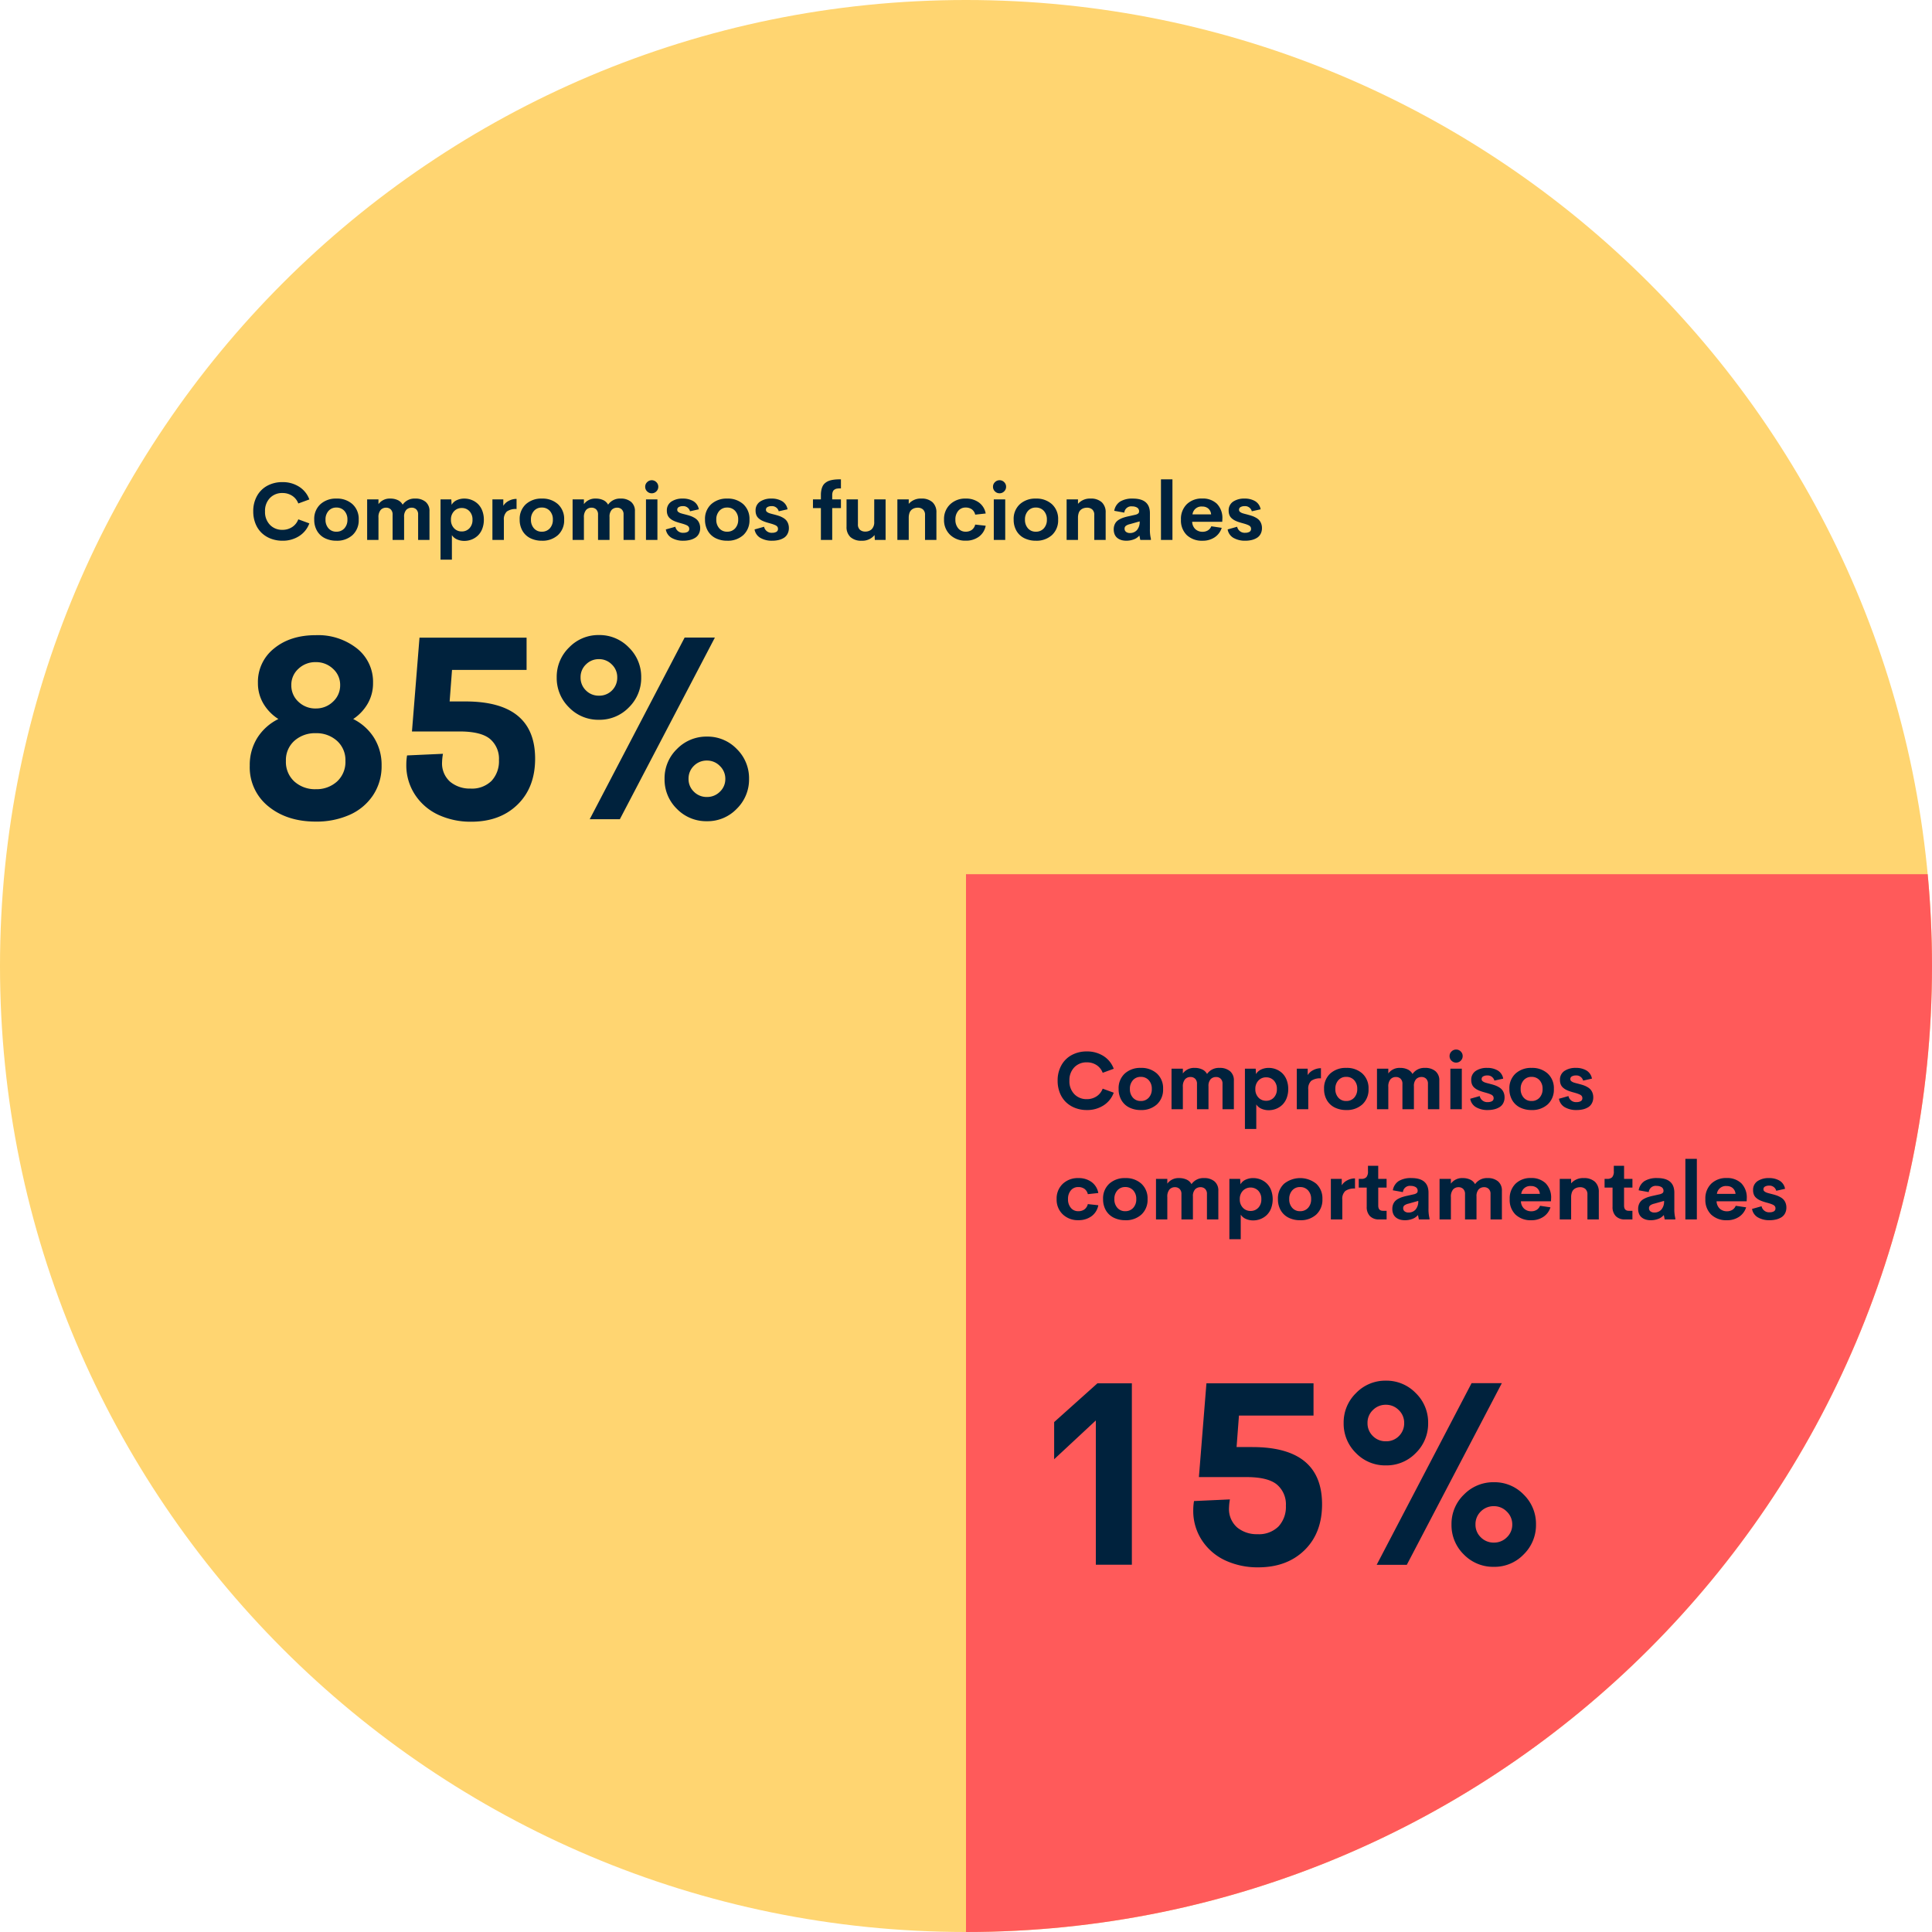 <svg xmlns="http://www.w3.org/2000/svg" width="526" height="526" viewBox="0 0 526 526">
  <g id="Grupo_12932" data-name="Grupo 12932" transform="translate(-694 -1715)">
    <path id="Trazado_20659" data-name="Trazado 20659" d="M263,0C408.251,0,526,117.749,526,263S408.251,526,263,526,0,408.251,0,263,117.749,0,263,0Z" transform="translate(694 1715)" fill="#ffd571"/>
    <path id="Trazado_20660" data-name="Trazado 20660" d="M-1150,1534h261.827q1.164,12.342,1.173,25c0,145.251-117.749,263-263,263Z" transform="translate(2107 419)" fill="#ff5a5a"/>
    <path id="Trazado_20662" data-name="Trazado 20662" d="M20.986.684q-7.827,0-12.9-4.136A13.588,13.588,0,0,1,3.008-14.561a13.842,13.842,0,0,1,2.068-7.571,14.172,14.172,0,0,1,5.725-5.11,12.511,12.511,0,0,1-4.084-4.2,10.857,10.857,0,0,1-1.487-5.605,11.585,11.585,0,0,1,4.409-9.417q4.409-3.606,11.348-3.606A17.061,17.061,0,0,1,32.18-46.467a11.6,11.6,0,0,1,4.392,9.417,11.063,11.063,0,0,1-1.436,5.588,12.614,12.614,0,0,1-3.965,4.221,14.1,14.1,0,0,1,5.674,5.11A13.929,13.929,0,0,1,38.9-14.561a14.191,14.191,0,0,1-2.358,8.118,14.844,14.844,0,0,1-6.409,5.315A22.163,22.163,0,0,1,20.986.684Zm0-30.8a6.567,6.567,0,0,0,4.683-1.846,5.977,5.977,0,0,0,1.948-4.512,5.832,5.832,0,0,0-1.948-4.443,6.634,6.634,0,0,0-4.683-1.812,6.661,6.661,0,0,0-4.734,1.812,5.856,5.856,0,0,0-1.931,4.443,5.986,5.986,0,0,0,1.931,4.529A6.626,6.626,0,0,0,20.986-30.112Zm0,21.978a8.253,8.253,0,0,0,5.776-2.085,7.208,7.208,0,0,0,2.29-5.605,7.008,7.008,0,0,0-2.307-5.486,8.309,8.309,0,0,0-5.759-2.068,8.4,8.4,0,0,0-5.828,2.068,7.008,7.008,0,0,0-2.307,5.486,7.182,7.182,0,0,0,2.307,5.605A8.363,8.363,0,0,0,20.986-8.135ZM61.729-32.026q18.97,0,18.97,15.586,0,7.827-4.785,12.493T63.3.718a20.922,20.922,0,0,1-8.835-1.829,15.245,15.245,0,0,1-6.409-5.435,14.554,14.554,0,0,1-2.427-8.323,15.366,15.366,0,0,1,.205-2.461l9.775-.444a14.448,14.448,0,0,0-.239,2.188,6.651,6.651,0,0,0,2.222,5.452,8.373,8.373,0,0,0,5.5,1.829,7.584,7.584,0,0,0,5.742-2.1,7.829,7.829,0,0,0,2.017-5.657,7.041,7.041,0,0,0-2.461-5.776q-2.461-2.017-8.271-2.017H47.168L49.219-49.39H78.374v8.784h-20.3l-.649,8.579Zm36.333,4.99A11.047,11.047,0,0,1,89.927-30.4a11.172,11.172,0,0,1-3.35-8.186,11.12,11.12,0,0,1,3.367-8.135,11.035,11.035,0,0,1,8.118-3.384,11.075,11.075,0,0,1,8.152,3.384,11.12,11.12,0,0,1,3.367,8.135,11.188,11.188,0,0,1-3.35,8.169A11.059,11.059,0,0,1,98.062-27.036ZM95.566.034l25.84-49.458h8.237L103.77.034Zm2.5-33.633a4.813,4.813,0,0,0,3.572-1.436,4.858,4.858,0,0,0,1.418-3.555,4.747,4.747,0,0,0-1.47-3.5,4.831,4.831,0,0,0-3.521-1.453,4.86,4.86,0,0,0-3.521,1.436,4.731,4.731,0,0,0-1.47,3.521,4.8,4.8,0,0,0,1.453,3.555A4.844,4.844,0,0,0,98.062-33.6ZM127.49.581a11.127,11.127,0,0,1-8.2-3.367,11.132,11.132,0,0,1-3.35-8.152,11.075,11.075,0,0,1,3.384-8.152,11.16,11.16,0,0,1,8.169-3.367,11.007,11.007,0,0,1,8.1,3.367,11.132,11.132,0,0,1,3.35,8.152,11.148,11.148,0,0,1-3.35,8.135A10.979,10.979,0,0,1,127.49.581Zm0-6.6a4.86,4.86,0,0,0,3.521-1.436,4.691,4.691,0,0,0,1.47-3.486,4.775,4.775,0,0,0-1.487-3.521,4.82,4.82,0,0,0-3.5-1.47,4.885,4.885,0,0,0-3.572,1.436,4.8,4.8,0,0,0-1.453,3.555,4.718,4.718,0,0,0,1.453,3.486A4.885,4.885,0,0,0,127.49-6.016Z" transform="translate(758.992 1938)" fill="#00223d"/>
    <path id="Trazado_20664" data-name="Trazado 20664" d="M19.551-49.39h9.365V0h-9.81V-39.272L7.759-28.711V-38.828ZM61.729-32.026q18.97,0,18.97,15.586,0,7.827-4.785,12.493T63.3.718a20.922,20.922,0,0,1-8.835-1.829,15.245,15.245,0,0,1-6.409-5.435,14.554,14.554,0,0,1-2.427-8.323,15.366,15.366,0,0,1,.205-2.461l9.775-.444a14.448,14.448,0,0,0-.239,2.188,6.651,6.651,0,0,0,2.222,5.452,8.373,8.373,0,0,0,5.5,1.829,7.584,7.584,0,0,0,5.742-2.1,7.829,7.829,0,0,0,2.017-5.657,7.041,7.041,0,0,0-2.461-5.776q-2.461-2.017-8.271-2.017H47.168L49.219-49.39H78.374v8.784h-20.3l-.649,8.579Zm36.333,4.99A11.047,11.047,0,0,1,89.927-30.4a11.172,11.172,0,0,1-3.35-8.186,11.12,11.12,0,0,1,3.367-8.135,11.035,11.035,0,0,1,8.118-3.384,11.075,11.075,0,0,1,8.152,3.384,11.12,11.12,0,0,1,3.367,8.135,11.188,11.188,0,0,1-3.35,8.169A11.059,11.059,0,0,1,98.062-27.036ZM95.566.034l25.84-49.458h8.237L103.77.034Zm2.5-33.633a4.813,4.813,0,0,0,3.572-1.436,4.858,4.858,0,0,0,1.418-3.555,4.747,4.747,0,0,0-1.47-3.5,4.831,4.831,0,0,0-3.521-1.453,4.86,4.86,0,0,0-3.521,1.436,4.731,4.731,0,0,0-1.47,3.521,4.8,4.8,0,0,0,1.453,3.555A4.844,4.844,0,0,0,98.062-33.6ZM127.49.581a11.127,11.127,0,0,1-8.2-3.367,11.132,11.132,0,0,1-3.35-8.152,11.075,11.075,0,0,1,3.384-8.152,11.16,11.16,0,0,1,8.169-3.367,11.007,11.007,0,0,1,8.1,3.367,11.132,11.132,0,0,1,3.35,8.152,11.148,11.148,0,0,1-3.35,8.135A10.979,10.979,0,0,1,127.49.581Zm0-6.6a4.86,4.86,0,0,0,3.521-1.436,4.691,4.691,0,0,0,1.47-3.486,4.775,4.775,0,0,0-1.487-3.521,4.82,4.82,0,0,0-3.5-1.47,4.885,4.885,0,0,0-3.572,1.436,4.8,4.8,0,0,0-1.453,3.555,4.718,4.718,0,0,0,1.453,3.486A4.885,4.885,0,0,0,127.49-6.016Z" transform="translate(973.241 2141)" fill="#00223d"/>
    <path id="Trazado_20678" data-name="Trazado 20678" d="M8.884.215A8.664,8.664,0,0,1,5.72-.354,7.439,7.439,0,0,1,3.2-1.944,7.167,7.167,0,0,1,1.547-4.469a8.8,8.8,0,0,1-.6-3.3,8.408,8.408,0,0,1,1.031-4.216,7.021,7.021,0,0,1,2.831-2.788,8.476,8.476,0,0,1,4.077-.967,8.237,8.237,0,0,1,4.555,1.257,6.88,6.88,0,0,1,2.782,3.459l-3.008,1.1a4.252,4.252,0,0,0-1.665-2.095,4.756,4.756,0,0,0-2.664-.752,4.559,4.559,0,0,0-3.395,1.354A4.98,4.98,0,0,0,4.157-7.767,4.988,4.988,0,0,0,5.495-4.109,4.554,4.554,0,0,0,8.884-2.75a4.738,4.738,0,0,0,2.659-.757,4.271,4.271,0,0,0,1.67-2.1l3.008,1.1a6.908,6.908,0,0,1-2.782,3.464A8.211,8.211,0,0,1,8.884.215ZM23.6.215a6.944,6.944,0,0,1-3.126-.677,5.058,5.058,0,0,1-2.143-1.987,5.922,5.922,0,0,1-.779-3.083,5.4,5.4,0,0,1,1.676-4.189A6.217,6.217,0,0,1,23.6-11.258a6.232,6.232,0,0,1,4.383,1.536,5.4,5.4,0,0,1,1.676,4.189,5.432,5.432,0,0,1-1.676,4.206A6.219,6.219,0,0,1,23.6.215Zm-.032-2.46a2.835,2.835,0,0,0,2.186-.9,3.378,3.378,0,0,0,.833-2.385,3.378,3.378,0,0,0-.833-2.385,2.835,2.835,0,0,0-2.186-.9,2.731,2.731,0,0,0-2.122.908,3.409,3.409,0,0,0-.822,2.379,3.409,3.409,0,0,0,.822,2.379A2.731,2.731,0,0,0,23.568-2.245Zm21.474-9.013a4.219,4.219,0,0,1,2.847.9,3.209,3.209,0,0,1,1.042,2.573V0H45.837V-6.907a1.845,1.845,0,0,0-.494-1.4A1.731,1.731,0,0,0,44.1-8.776a2,2,0,0,0-1.5.6,2.732,2.732,0,0,0-.58,1.944V0H38.887V-6.875A1.894,1.894,0,0,0,38.393-8.3a1.762,1.762,0,0,0-1.278-.478,1.932,1.932,0,0,0-1.493.634,3.027,3.027,0,0,0-.58,2.073V0H31.958V-11.043h3.083v1.3a3.755,3.755,0,0,1,3.2-1.515,4.722,4.722,0,0,1,2.079.424A2.829,2.829,0,0,1,41.626-9.6,3.9,3.9,0,0,1,45.042-11.258Zm13.374,0a5.371,5.371,0,0,1,2.063.4A5.161,5.161,0,0,1,62.17-9.743a5.054,5.054,0,0,1,1.144,1.821A6.76,6.76,0,0,1,63.733-5.5a6.76,6.76,0,0,1-.419,2.422A5.054,5.054,0,0,1,62.17-1.257,5.161,5.161,0,0,1,60.479-.14a5.371,5.371,0,0,1-2.062.4,4.792,4.792,0,0,1-2-.408,3.131,3.131,0,0,1-1.386-1.16V5.371H51.938V-11.043h2.933l.086,1.482a3.025,3.025,0,0,1,1.38-1.251A4.744,4.744,0,0,1,58.416-11.258Zm-.7,8.948a2.779,2.779,0,0,0,2.089-.865A3.212,3.212,0,0,0,60.64-5.5a3.212,3.212,0,0,0-.833-2.326,2.779,2.779,0,0,0-2.089-.865,2.784,2.784,0,0,0-2.105.881,3.213,3.213,0,0,0-.838,2.31,3.213,3.213,0,0,0,.838,2.31A2.784,2.784,0,0,0,57.718-2.31ZM69.029-9.292a3.585,3.585,0,0,1,1.45-1.327,4.425,4.425,0,0,1,2.159-.553v2.761A4.183,4.183,0,0,0,70-7.745a2.908,2.908,0,0,0-.816,2.363V0H66.064V-11.043h2.965ZM79.535.215a6.944,6.944,0,0,1-3.126-.677,5.058,5.058,0,0,1-2.143-1.987,5.922,5.922,0,0,1-.779-3.083,5.4,5.4,0,0,1,1.676-4.189,6.217,6.217,0,0,1,4.372-1.536,6.232,6.232,0,0,1,4.383,1.536,5.4,5.4,0,0,1,1.676,4.189,5.432,5.432,0,0,1-1.676,4.206A6.219,6.219,0,0,1,79.535.215ZM79.5-2.245a2.835,2.835,0,0,0,2.186-.9,3.378,3.378,0,0,0,.833-2.385,3.378,3.378,0,0,0-.833-2.385,2.835,2.835,0,0,0-2.186-.9,2.731,2.731,0,0,0-2.122.908,3.409,3.409,0,0,0-.822,2.379,3.409,3.409,0,0,0,.822,2.379A2.731,2.731,0,0,0,79.5-2.245Zm21.474-9.013a4.219,4.219,0,0,1,2.847.9,3.209,3.209,0,0,1,1.042,2.573V0h-3.094V-6.907a1.845,1.845,0,0,0-.494-1.4,1.731,1.731,0,0,0-1.246-.473,2,2,0,0,0-1.5.6,2.732,2.732,0,0,0-.58,1.944V0H94.821V-6.875A1.894,1.894,0,0,0,94.327-8.3a1.762,1.762,0,0,0-1.278-.478,1.932,1.932,0,0,0-1.493.634,3.027,3.027,0,0,0-.58,2.073V0H87.893V-11.043h3.083v1.3a3.755,3.755,0,0,1,3.2-1.515,4.722,4.722,0,0,1,2.079.424A2.829,2.829,0,0,1,97.561-9.6,3.9,3.9,0,0,1,100.977-11.258Zm8.476-1.439a1.737,1.737,0,0,1-1.268-.521,1.71,1.71,0,0,1-.526-1.262,1.69,1.69,0,0,1,.532-1.251,1.742,1.742,0,0,1,1.262-.521,1.712,1.712,0,0,1,1.246.521,1.7,1.7,0,0,1,.526,1.251,1.71,1.71,0,0,1-.526,1.262A1.712,1.712,0,0,1,109.452-12.7ZM107.873,0V-11.043h3.115V0Zm10.205.215a6.171,6.171,0,0,1-3.223-.773,3.269,3.269,0,0,1-1.579-2.3l2.589-.73a2.08,2.08,0,0,0,2.213,1.644,2.285,2.285,0,0,0,1.128-.252.879.879,0,0,0,.44-.854.9.9,0,0,0-.183-.569,1.446,1.446,0,0,0-.564-.408,7.026,7.026,0,0,0-.752-.29q-.371-.118-.983-.285t-1.021-.317a6.836,6.836,0,0,1-.972-.414,4.147,4.147,0,0,1-.806-.569,2.3,2.3,0,0,1-.6-.865,3.12,3.12,0,0,1-.209-1.182,2.821,2.821,0,0,1,1.2-2.471,5.352,5.352,0,0,1,3.131-.838,5.487,5.487,0,0,1,2.89.709,3.209,3.209,0,0,1,1.482,2.213l-2.4.537A1.876,1.876,0,0,0,117.9-9.2a2.153,2.153,0,0,0-1.085.247.794.794,0,0,0-.43.73.837.837,0,0,0,.064.333.659.659,0,0,0,.226.269,3.29,3.29,0,0,0,.312.2,2.35,2.35,0,0,0,.44.177q.29.091.483.14l.564.145.575.15q.591.161,1.037.322a6.071,6.071,0,0,1,.951.451,3.412,3.412,0,0,1,.833.65,2.9,2.9,0,0,1,.542.913,3.372,3.372,0,0,1,.215,1.23,3.322,3.322,0,0,1-.371,1.6,2.782,2.782,0,0,1-1.015,1.08,4.941,4.941,0,0,1-1.434.58A7.439,7.439,0,0,1,118.078.215Zm11.913,0a6.944,6.944,0,0,1-3.126-.677,5.058,5.058,0,0,1-2.143-1.987,5.922,5.922,0,0,1-.779-3.083,5.4,5.4,0,0,1,1.676-4.189,6.217,6.217,0,0,1,4.372-1.536,6.232,6.232,0,0,1,4.383,1.536,5.4,5.4,0,0,1,1.676,4.189,5.432,5.432,0,0,1-1.676,4.206A6.219,6.219,0,0,1,129.991.215Zm-.032-2.46a2.835,2.835,0,0,0,2.186-.9,3.378,3.378,0,0,0,.833-2.385,3.378,3.378,0,0,0-.833-2.385,2.835,2.835,0,0,0-2.186-.9,2.731,2.731,0,0,0-2.122.908,3.409,3.409,0,0,0-.822,2.379,3.409,3.409,0,0,0,.822,2.379A2.731,2.731,0,0,0,129.959-2.245ZM142.237.215a6.171,6.171,0,0,1-3.223-.773,3.269,3.269,0,0,1-1.579-2.3l2.589-.73a2.08,2.08,0,0,0,2.213,1.644,2.285,2.285,0,0,0,1.128-.252.879.879,0,0,0,.44-.854.9.9,0,0,0-.183-.569,1.446,1.446,0,0,0-.564-.408,7.026,7.026,0,0,0-.752-.29q-.371-.118-.983-.285T140.3-4.92a6.836,6.836,0,0,1-.972-.414,4.147,4.147,0,0,1-.806-.569,2.3,2.3,0,0,1-.6-.865,3.12,3.12,0,0,1-.209-1.182,2.821,2.821,0,0,1,1.2-2.471,5.352,5.352,0,0,1,3.131-.838,5.487,5.487,0,0,1,2.89.709,3.209,3.209,0,0,1,1.482,2.213l-2.4.537a1.876,1.876,0,0,0-1.966-1.4,2.153,2.153,0,0,0-1.085.247.794.794,0,0,0-.43.73.837.837,0,0,0,.064.333.659.659,0,0,0,.226.269,3.289,3.289,0,0,0,.312.2,2.35,2.35,0,0,0,.44.177q.29.091.483.14l.564.145.575.15q.591.161,1.037.322a6.072,6.072,0,0,1,.951.451,3.412,3.412,0,0,1,.833.65,2.9,2.9,0,0,1,.542.913,3.372,3.372,0,0,1,.215,1.23,3.322,3.322,0,0,1-.371,1.6A2.782,2.782,0,0,1,145.4-.553a4.941,4.941,0,0,1-1.434.58A7.439,7.439,0,0,1,142.237.215ZM160.95-14.029h-.064q-.3,0-.457.005t-.44.038a1.783,1.783,0,0,0-.446.1,2.272,2.272,0,0,0-.371.2.989.989,0,0,0-.322.322,1.947,1.947,0,0,0-.193.478,2.5,2.5,0,0,0-.081.666v1.182h2.374v2.374h-2.374V0h-3.083V-8.669h-2.159v-2.374h2.159v-1.192a6.458,6.458,0,0,1,.14-1.407,4.282,4.282,0,0,1,.376-1.069,2.5,2.5,0,0,1,.628-.768,3.708,3.708,0,0,1,.816-.516,4.665,4.665,0,0,1,1.015-.312,8.9,8.9,0,0,1,1.166-.156q.575-.038,1.316-.038Zm9.066,2.986h3.094V0h-2.933L170.1-1.332A4.217,4.217,0,0,1,166.59.215a4.3,4.3,0,0,1-3.051-.994,3.684,3.684,0,0,1-1.063-2.831v-7.434h3.1v6.768a1.909,1.909,0,0,0,.553,1.515,2.1,2.1,0,0,0,1.434.483,2.49,2.49,0,0,0,1.756-.628,2.7,2.7,0,0,0,.693-2.046Zm12.815-.215a4.3,4.3,0,0,1,3.051.994,3.684,3.684,0,0,1,1.063,2.831V0h-3.1V-6.768a1.923,1.923,0,0,0-.553-1.525,2.084,2.084,0,0,0-1.423-.483,2.908,2.908,0,0,0-.924.14,2.373,2.373,0,0,0-.773.435,1.923,1.923,0,0,0-.553.833,3.85,3.85,0,0,0-.209,1.278V0h-3.094V-11.043h3.094v1.225A4.255,4.255,0,0,1,182.832-11.258ZM194.938.2a5.9,5.9,0,0,1-4.265-1.59,5.491,5.491,0,0,1-1.654-4.146,5.479,5.479,0,0,1,1.649-4.146,5.918,5.918,0,0,1,4.27-1.579,5.884,5.884,0,0,1,3.577,1.063,4.748,4.748,0,0,1,1.848,3l-2.857.312a2.448,2.448,0,0,0-.924-1.45,2.809,2.809,0,0,0-1.676-.483,2.533,2.533,0,0,0-2.02.9,3.538,3.538,0,0,0-.773,2.385,3.542,3.542,0,0,0,.773,2.379,2.526,2.526,0,0,0,2.02.908,2.785,2.785,0,0,0,1.67-.483,2.505,2.505,0,0,0,.929-1.45l2.857.312a4.761,4.761,0,0,1-1.864,3A5.86,5.86,0,0,1,194.938.2Zm9.206-12.9a1.737,1.737,0,0,1-1.268-.521,1.71,1.71,0,0,1-.526-1.262,1.69,1.69,0,0,1,.532-1.251,1.742,1.742,0,0,1,1.262-.521,1.712,1.712,0,0,1,1.246.521,1.7,1.7,0,0,1,.526,1.251,1.71,1.71,0,0,1-.526,1.262A1.712,1.712,0,0,1,204.145-12.7ZM202.565,0V-11.043h3.115V0Zm11.462.215A6.944,6.944,0,0,1,210.9-.462a5.058,5.058,0,0,1-2.143-1.987,5.922,5.922,0,0,1-.779-3.083,5.4,5.4,0,0,1,1.676-4.189,6.217,6.217,0,0,1,4.372-1.536,6.232,6.232,0,0,1,4.383,1.536,5.4,5.4,0,0,1,1.676,4.189,5.432,5.432,0,0,1-1.676,4.206A6.219,6.219,0,0,1,214.027.215ZM214-2.245a2.835,2.835,0,0,0,2.186-.9,3.378,3.378,0,0,0,.833-2.385,3.378,3.378,0,0,0-.833-2.385,2.835,2.835,0,0,0-2.186-.9,2.731,2.731,0,0,0-2.122.908,3.409,3.409,0,0,0-.822,2.379,3.409,3.409,0,0,0,.822,2.379A2.731,2.731,0,0,0,214-2.245Zm14.91-9.013a4.3,4.3,0,0,1,3.051.994,3.684,3.684,0,0,1,1.063,2.831V0h-3.1V-6.768a1.923,1.923,0,0,0-.553-1.525,2.084,2.084,0,0,0-1.423-.483,2.908,2.908,0,0,0-.924.14,2.373,2.373,0,0,0-.773.435,1.923,1.923,0,0,0-.553.833,3.85,3.85,0,0,0-.209,1.278V0h-3.094V-11.043h3.094v1.225A4.255,4.255,0,0,1,228.905-11.258ZM245.072-3a10.331,10.331,0,0,0,.269,2.7V0h-2.89L242.2-1.2A3.591,3.591,0,0,1,240.657-.14a5.7,5.7,0,0,1-2,.354,5.254,5.254,0,0,1-1.031-.1,3.506,3.506,0,0,1-.929-.328,2.82,2.82,0,0,1-.768-.575,2.52,2.52,0,0,1-.516-.875,3.488,3.488,0,0,1-.193-1.2,3.322,3.322,0,0,1,.2-1.2,2.807,2.807,0,0,1,.537-.9,3.258,3.258,0,0,1,.87-.655,6.658,6.658,0,0,1,1.1-.473,13.092,13.092,0,0,1,1.311-.344l1.815-.408a2,2,0,0,0,.822-.349.7.7,0,0,0,.242-.553,1.14,1.14,0,0,0-.542-1.063,2.533,2.533,0,0,0-1.316-.322A1.894,1.894,0,0,0,238.1-7.434l-2.739-.494a3.708,3.708,0,0,1,1.6-2.519,6.362,6.362,0,0,1,3.47-.811q4.641,0,4.641,3.985ZM239.626-1.88a2.488,2.488,0,0,0,1.912-.8,3.372,3.372,0,0,0,.741-2.369l-2.621.741a3.1,3.1,0,0,0-1.1.451.927.927,0,0,0-.381.795,1.029,1.029,0,0,0,.408.875A1.689,1.689,0,0,0,239.626-1.88ZM248.08,0V-16.5h3.126V0Zm16.715-5.683-.032.741h-8.186a2.859,2.859,0,0,0,.881,2.02,2.817,2.817,0,0,0,1.944.7,2.715,2.715,0,0,0,1.456-.381,2.344,2.344,0,0,0,.929-1.112l2.836.419a4.821,4.821,0,0,1-1.934,2.589,5.749,5.749,0,0,1-3.266.924,5.978,5.978,0,0,1-4.3-1.52,5.546,5.546,0,0,1-1.6-4.216,5.579,5.579,0,0,1,1.6-4.216,5.8,5.8,0,0,1,4.2-1.542,5.544,5.544,0,0,1,3.964,1.407A5.52,5.52,0,0,1,264.795-5.683Zm-5.446-3.405a2.445,2.445,0,0,0-2.686,2.127h5.07a2.326,2.326,0,0,0-.763-1.579A2.417,2.417,0,0,0,259.349-9.088Zm11.688,9.3a6.171,6.171,0,0,1-3.223-.773,3.269,3.269,0,0,1-1.579-2.3l2.589-.73a2.08,2.08,0,0,0,2.213,1.644,2.285,2.285,0,0,0,1.128-.252.879.879,0,0,0,.44-.854.9.9,0,0,0-.183-.569,1.446,1.446,0,0,0-.564-.408,7.027,7.027,0,0,0-.752-.29q-.371-.118-.983-.285T269.1-4.92a6.836,6.836,0,0,1-.972-.414,4.146,4.146,0,0,1-.806-.569,2.3,2.3,0,0,1-.6-.865,3.12,3.12,0,0,1-.209-1.182,2.821,2.821,0,0,1,1.2-2.471,5.352,5.352,0,0,1,3.131-.838,5.487,5.487,0,0,1,2.89.709,3.209,3.209,0,0,1,1.482,2.213l-2.4.537a1.876,1.876,0,0,0-1.966-1.4,2.153,2.153,0,0,0-1.085.247.794.794,0,0,0-.43.73.837.837,0,0,0,.064.333.659.659,0,0,0,.226.269,3.291,3.291,0,0,0,.312.2,2.35,2.35,0,0,0,.44.177q.29.091.483.14l.564.145L272-6.8q.591.161,1.037.322a6.07,6.07,0,0,1,.951.451,3.412,3.412,0,0,1,.833.65,2.9,2.9,0,0,1,.542.913,3.373,3.373,0,0,1,.215,1.23,3.322,3.322,0,0,1-.371,1.6,2.782,2.782,0,0,1-1.015,1.08,4.941,4.941,0,0,1-1.434.58A7.439,7.439,0,0,1,271.036.215Z" transform="translate(762 1862)" fill="#00223d"/>
    <path id="Trazado_20677" data-name="Trazado 20677" d="M8.884.215A8.664,8.664,0,0,1,5.72-.354,7.439,7.439,0,0,1,3.2-1.944,7.167,7.167,0,0,1,1.547-4.469a8.8,8.8,0,0,1-.6-3.3,8.408,8.408,0,0,1,1.031-4.216,7.021,7.021,0,0,1,2.831-2.788,8.476,8.476,0,0,1,4.077-.967,8.237,8.237,0,0,1,4.555,1.257,6.88,6.88,0,0,1,2.782,3.459l-3.008,1.1a4.252,4.252,0,0,0-1.665-2.095,4.756,4.756,0,0,0-2.664-.752,4.559,4.559,0,0,0-3.395,1.354A4.98,4.98,0,0,0,4.157-7.767,4.988,4.988,0,0,0,5.495-4.109,4.554,4.554,0,0,0,8.884-2.75a4.738,4.738,0,0,0,2.659-.757,4.271,4.271,0,0,0,1.67-2.1l3.008,1.1a6.908,6.908,0,0,1-2.782,3.464A8.211,8.211,0,0,1,8.884.215ZM23.6.215a6.944,6.944,0,0,1-3.126-.677,5.058,5.058,0,0,1-2.143-1.987,5.922,5.922,0,0,1-.779-3.083,5.4,5.4,0,0,1,1.676-4.189A6.217,6.217,0,0,1,23.6-11.258a6.232,6.232,0,0,1,4.383,1.536,5.4,5.4,0,0,1,1.676,4.189,5.432,5.432,0,0,1-1.676,4.206A6.219,6.219,0,0,1,23.6.215Zm-.032-2.46a2.835,2.835,0,0,0,2.186-.9,3.378,3.378,0,0,0,.833-2.385,3.378,3.378,0,0,0-.833-2.385,2.835,2.835,0,0,0-2.186-.9,2.731,2.731,0,0,0-2.122.908,3.409,3.409,0,0,0-.822,2.379,3.409,3.409,0,0,0,.822,2.379A2.731,2.731,0,0,0,23.568-2.245Zm21.474-9.013a4.219,4.219,0,0,1,2.847.9,3.209,3.209,0,0,1,1.042,2.573V0H45.837V-6.907a1.845,1.845,0,0,0-.494-1.4A1.731,1.731,0,0,0,44.1-8.776a2,2,0,0,0-1.5.6,2.732,2.732,0,0,0-.58,1.944V0H38.887V-6.875A1.894,1.894,0,0,0,38.393-8.3a1.762,1.762,0,0,0-1.278-.478,1.932,1.932,0,0,0-1.493.634,3.027,3.027,0,0,0-.58,2.073V0H31.958V-11.043h3.083v1.3a3.755,3.755,0,0,1,3.2-1.515,4.722,4.722,0,0,1,2.079.424A2.829,2.829,0,0,1,41.626-9.6,3.9,3.9,0,0,1,45.042-11.258Zm13.374,0a5.371,5.371,0,0,1,2.063.4A5.161,5.161,0,0,1,62.17-9.743a5.054,5.054,0,0,1,1.144,1.821A6.76,6.76,0,0,1,63.733-5.5a6.76,6.76,0,0,1-.419,2.422A5.054,5.054,0,0,1,62.17-1.257,5.161,5.161,0,0,1,60.479-.14a5.371,5.371,0,0,1-2.062.4,4.792,4.792,0,0,1-2-.408,3.131,3.131,0,0,1-1.386-1.16V5.371H51.938V-11.043h2.933l.086,1.482a3.025,3.025,0,0,1,1.38-1.251A4.744,4.744,0,0,1,58.416-11.258Zm-.7,8.948a2.779,2.779,0,0,0,2.089-.865A3.212,3.212,0,0,0,60.64-5.5a3.212,3.212,0,0,0-.833-2.326,2.779,2.779,0,0,0-2.089-.865,2.784,2.784,0,0,0-2.105.881,3.213,3.213,0,0,0-.838,2.31,3.213,3.213,0,0,0,.838,2.31A2.784,2.784,0,0,0,57.718-2.31ZM69.029-9.292a3.585,3.585,0,0,1,1.45-1.327,4.425,4.425,0,0,1,2.159-.553v2.761A4.183,4.183,0,0,0,70-7.745a2.908,2.908,0,0,0-.816,2.363V0H66.064V-11.043h2.965ZM79.535.215a6.944,6.944,0,0,1-3.126-.677,5.058,5.058,0,0,1-2.143-1.987,5.922,5.922,0,0,1-.779-3.083,5.4,5.4,0,0,1,1.676-4.189,6.217,6.217,0,0,1,4.372-1.536,6.232,6.232,0,0,1,4.383,1.536,5.4,5.4,0,0,1,1.676,4.189,5.432,5.432,0,0,1-1.676,4.206A6.219,6.219,0,0,1,79.535.215ZM79.5-2.245a2.835,2.835,0,0,0,2.186-.9,3.378,3.378,0,0,0,.833-2.385,3.378,3.378,0,0,0-.833-2.385,2.835,2.835,0,0,0-2.186-.9,2.731,2.731,0,0,0-2.122.908,3.409,3.409,0,0,0-.822,2.379,3.409,3.409,0,0,0,.822,2.379A2.731,2.731,0,0,0,79.5-2.245Zm21.474-9.013a4.219,4.219,0,0,1,2.847.9,3.209,3.209,0,0,1,1.042,2.573V0h-3.094V-6.907a1.845,1.845,0,0,0-.494-1.4,1.731,1.731,0,0,0-1.246-.473,2,2,0,0,0-1.5.6,2.732,2.732,0,0,0-.58,1.944V0H94.821V-6.875A1.894,1.894,0,0,0,94.327-8.3a1.762,1.762,0,0,0-1.278-.478,1.932,1.932,0,0,0-1.493.634,3.027,3.027,0,0,0-.58,2.073V0H87.893V-11.043h3.083v1.3a3.755,3.755,0,0,1,3.2-1.515,4.722,4.722,0,0,1,2.079.424A2.829,2.829,0,0,1,97.561-9.6,3.9,3.9,0,0,1,100.977-11.258Zm8.476-1.439a1.737,1.737,0,0,1-1.268-.521,1.71,1.71,0,0,1-.526-1.262,1.69,1.69,0,0,1,.532-1.251,1.742,1.742,0,0,1,1.262-.521,1.712,1.712,0,0,1,1.246.521,1.7,1.7,0,0,1,.526,1.251,1.71,1.71,0,0,1-.526,1.262A1.712,1.712,0,0,1,109.452-12.7ZM107.873,0V-11.043h3.115V0Zm10.205.215a6.171,6.171,0,0,1-3.223-.773,3.269,3.269,0,0,1-1.579-2.3l2.589-.73a2.08,2.08,0,0,0,2.213,1.644,2.285,2.285,0,0,0,1.128-.252.879.879,0,0,0,.44-.854.9.9,0,0,0-.183-.569,1.446,1.446,0,0,0-.564-.408,7.026,7.026,0,0,0-.752-.29q-.371-.118-.983-.285t-1.021-.317a6.836,6.836,0,0,1-.972-.414,4.147,4.147,0,0,1-.806-.569,2.3,2.3,0,0,1-.6-.865,3.12,3.12,0,0,1-.209-1.182,2.821,2.821,0,0,1,1.2-2.471,5.352,5.352,0,0,1,3.131-.838,5.487,5.487,0,0,1,2.89.709,3.209,3.209,0,0,1,1.482,2.213l-2.4.537A1.876,1.876,0,0,0,117.9-9.2a2.153,2.153,0,0,0-1.085.247.794.794,0,0,0-.43.73.837.837,0,0,0,.064.333.659.659,0,0,0,.226.269,3.29,3.29,0,0,0,.312.2,2.35,2.35,0,0,0,.44.177q.29.091.483.14l.564.145.575.15q.591.161,1.037.322a6.071,6.071,0,0,1,.951.451,3.412,3.412,0,0,1,.833.65,2.9,2.9,0,0,1,.542.913,3.372,3.372,0,0,1,.215,1.23,3.322,3.322,0,0,1-.371,1.6,2.782,2.782,0,0,1-1.015,1.08,4.941,4.941,0,0,1-1.434.58A7.439,7.439,0,0,1,118.078.215Zm11.913,0a6.944,6.944,0,0,1-3.126-.677,5.058,5.058,0,0,1-2.143-1.987,5.922,5.922,0,0,1-.779-3.083,5.4,5.4,0,0,1,1.676-4.189,6.217,6.217,0,0,1,4.372-1.536,6.232,6.232,0,0,1,4.383,1.536,5.4,5.4,0,0,1,1.676,4.189,5.432,5.432,0,0,1-1.676,4.206A6.219,6.219,0,0,1,129.991.215Zm-.032-2.46a2.835,2.835,0,0,0,2.186-.9,3.378,3.378,0,0,0,.833-2.385,3.378,3.378,0,0,0-.833-2.385,2.835,2.835,0,0,0-2.186-.9,2.731,2.731,0,0,0-2.122.908,3.409,3.409,0,0,0-.822,2.379,3.409,3.409,0,0,0,.822,2.379A2.731,2.731,0,0,0,129.959-2.245ZM142.237.215a6.171,6.171,0,0,1-3.223-.773,3.269,3.269,0,0,1-1.579-2.3l2.589-.73a2.08,2.08,0,0,0,2.213,1.644,2.285,2.285,0,0,0,1.128-.252.879.879,0,0,0,.44-.854.9.9,0,0,0-.183-.569,1.446,1.446,0,0,0-.564-.408,7.026,7.026,0,0,0-.752-.29q-.371-.118-.983-.285T140.3-4.92a6.836,6.836,0,0,1-.972-.414,4.147,4.147,0,0,1-.806-.569,2.3,2.3,0,0,1-.6-.865,3.12,3.12,0,0,1-.209-1.182,2.821,2.821,0,0,1,1.2-2.471,5.352,5.352,0,0,1,3.131-.838,5.487,5.487,0,0,1,2.89.709,3.209,3.209,0,0,1,1.482,2.213l-2.4.537a1.876,1.876,0,0,0-1.966-1.4,2.153,2.153,0,0,0-1.085.247.794.794,0,0,0-.43.73.837.837,0,0,0,.064.333.659.659,0,0,0,.226.269,3.289,3.289,0,0,0,.312.2,2.35,2.35,0,0,0,.44.177q.29.091.483.14l.564.145.575.15q.591.161,1.037.322a6.072,6.072,0,0,1,.951.451,3.412,3.412,0,0,1,.833.65,2.9,2.9,0,0,1,.542.913,3.372,3.372,0,0,1,.215,1.23,3.322,3.322,0,0,1-.371,1.6A2.782,2.782,0,0,1,145.4-.553a4.941,4.941,0,0,1-1.434.58A7.439,7.439,0,0,1,142.237.215ZM6.6,30.2a5.9,5.9,0,0,1-4.265-1.59A5.491,5.491,0,0,1,.677,24.468a5.479,5.479,0,0,1,1.649-4.146A5.918,5.918,0,0,1,6.6,18.742a5.884,5.884,0,0,1,3.577,1.063,4.748,4.748,0,0,1,1.848,3l-2.857.312a2.448,2.448,0,0,0-.924-1.45,2.809,2.809,0,0,0-1.676-.483,2.533,2.533,0,0,0-2.02.9,3.538,3.538,0,0,0-.773,2.385,3.542,3.542,0,0,0,.773,2.379,2.526,2.526,0,0,0,2.02.908,2.785,2.785,0,0,0,1.67-.483,2.505,2.505,0,0,0,.929-1.45l2.857.312a4.761,4.761,0,0,1-1.864,3A5.86,5.86,0,0,1,6.6,30.2Zm12.772.011a6.944,6.944,0,0,1-3.126-.677A5.058,5.058,0,0,1,14.1,27.551a5.922,5.922,0,0,1-.779-3.083A5.4,5.4,0,0,1,15,20.278a6.217,6.217,0,0,1,4.372-1.536,6.232,6.232,0,0,1,4.383,1.536,5.4,5.4,0,0,1,1.676,4.189,5.432,5.432,0,0,1-1.676,4.206A6.219,6.219,0,0,1,19.368,30.215Zm-.032-2.46a2.835,2.835,0,0,0,2.186-.9,3.378,3.378,0,0,0,.833-2.385,3.378,3.378,0,0,0-.833-2.385,2.835,2.835,0,0,0-2.186-.9,2.731,2.731,0,0,0-2.122.908,3.409,3.409,0,0,0-.822,2.379,3.409,3.409,0,0,0,.822,2.379A2.731,2.731,0,0,0,19.336,27.755ZM40.81,18.742a4.219,4.219,0,0,1,2.847.9A3.209,3.209,0,0,1,44.7,22.212V30H41.6V23.093a1.845,1.845,0,0,0-.494-1.4,1.731,1.731,0,0,0-1.246-.473,2,2,0,0,0-1.5.6,2.732,2.732,0,0,0-.58,1.944V30H34.654V23.125A1.894,1.894,0,0,0,34.16,21.7a1.762,1.762,0,0,0-1.278-.478,1.932,1.932,0,0,0-1.493.634,3.027,3.027,0,0,0-.58,2.073V30H27.726V18.957h3.083v1.3a3.755,3.755,0,0,1,3.2-1.515,4.722,4.722,0,0,1,2.079.424,2.829,2.829,0,0,1,1.305,1.23A3.9,3.9,0,0,1,40.81,18.742Zm13.374,0a5.371,5.371,0,0,1,2.063.4,5.161,5.161,0,0,1,1.692,1.117,5.054,5.054,0,0,1,1.144,1.821,7.213,7.213,0,0,1,0,4.845,5.054,5.054,0,0,1-1.144,1.821,5.161,5.161,0,0,1-1.692,1.117,5.371,5.371,0,0,1-2.062.4,4.792,4.792,0,0,1-2-.408,3.131,3.131,0,0,1-1.386-1.16v6.682H47.706V18.957h2.933l.086,1.482a3.025,3.025,0,0,1,1.38-1.251A4.744,4.744,0,0,1,54.184,18.742Zm-.7,8.948a2.779,2.779,0,0,0,2.089-.865,3.212,3.212,0,0,0,.833-2.326,3.212,3.212,0,0,0-.833-2.326,2.957,2.957,0,0,0-4.195.016,3.213,3.213,0,0,0-.838,2.31,3.213,3.213,0,0,0,.838,2.31A2.784,2.784,0,0,0,53.485,27.69Zm13.492,2.524a6.944,6.944,0,0,1-3.126-.677,5.058,5.058,0,0,1-2.143-1.987,5.922,5.922,0,0,1-.779-3.083,5.4,5.4,0,0,1,1.676-4.189,7.005,7.005,0,0,1,8.755,0,5.4,5.4,0,0,1,1.676,4.189,5.432,5.432,0,0,1-1.676,4.206A6.219,6.219,0,0,1,66.978,30.215Zm-.032-2.46a2.835,2.835,0,0,0,2.186-.9,3.378,3.378,0,0,0,.833-2.385,3.378,3.378,0,0,0-.833-2.385,2.835,2.835,0,0,0-2.186-.9,2.731,2.731,0,0,0-2.122.908A3.409,3.409,0,0,0,64,24.468a3.409,3.409,0,0,0,.822,2.379A2.731,2.731,0,0,0,66.945,27.755ZM78.3,20.708a3.585,3.585,0,0,1,1.45-1.327,4.425,4.425,0,0,1,2.159-.553v2.761a4.183,4.183,0,0,0-2.643.666,2.908,2.908,0,0,0-.816,2.363V30H75.335V18.957H78.3ZM88.473,30a3.335,3.335,0,0,1-2.492-.9,3.489,3.489,0,0,1-.881-2.551V21.331H82.93V18.957h.7A1.822,1.822,0,0,0,85,18.5a2.378,2.378,0,0,0,.44-1.644V15.391h2.793v3.566h2.277v2.374H88.236v4.888q0,1.429,1.278,1.429h1V30Zm13.449-3a10.331,10.331,0,0,0,.269,2.7V30H99.3l-.247-1.2a3.591,3.591,0,0,1-1.547,1.063,5.7,5.7,0,0,1-2,.354,5.254,5.254,0,0,1-1.031-.1,3.506,3.506,0,0,1-.929-.328,2.82,2.82,0,0,1-.768-.575,2.52,2.52,0,0,1-.516-.875,3.488,3.488,0,0,1-.193-1.2,3.321,3.321,0,0,1,.2-1.2,2.807,2.807,0,0,1,.537-.9,3.258,3.258,0,0,1,.87-.655,6.658,6.658,0,0,1,1.1-.473,13.092,13.092,0,0,1,1.311-.344l1.815-.408a2,2,0,0,0,.822-.349.7.7,0,0,0,.242-.553,1.14,1.14,0,0,0-.542-1.063,2.533,2.533,0,0,0-1.316-.322,1.894,1.894,0,0,0-2.159,1.687l-2.739-.494a3.708,3.708,0,0,1,1.6-2.519,6.362,6.362,0,0,1,3.47-.811q4.641,0,4.641,3.985ZM96.476,28.12a2.488,2.488,0,0,0,1.912-.8,3.372,3.372,0,0,0,.741-2.369l-2.621.741a3.1,3.1,0,0,0-1.1.451.927.927,0,0,0-.381.795,1.029,1.029,0,0,0,.408.875A1.689,1.689,0,0,0,96.476,28.12Zm21.538-9.378a4.219,4.219,0,0,1,2.847.9,3.209,3.209,0,0,1,1.042,2.573V30h-3.094V23.093a1.845,1.845,0,0,0-.494-1.4,1.731,1.731,0,0,0-1.246-.473,2,2,0,0,0-1.5.6,2.732,2.732,0,0,0-.58,1.944V30h-3.126V23.125a1.894,1.894,0,0,0-.494-1.423,1.762,1.762,0,0,0-1.278-.478,1.932,1.932,0,0,0-1.493.634,3.027,3.027,0,0,0-.58,2.073V30H104.93V18.957h3.083v1.3a3.755,3.755,0,0,1,3.2-1.515,4.722,4.722,0,0,1,2.079.424A2.829,2.829,0,0,1,114.6,20.4,3.9,3.9,0,0,1,118.014,18.742ZM135.3,24.317l-.032.741H127.08a2.859,2.859,0,0,0,.881,2.02,2.817,2.817,0,0,0,1.944.7,2.715,2.715,0,0,0,1.456-.381,2.344,2.344,0,0,0,.929-1.112l2.836.419a4.821,4.821,0,0,1-1.934,2.589,5.749,5.749,0,0,1-3.266.924,5.978,5.978,0,0,1-4.3-1.52,5.546,5.546,0,0,1-1.6-4.216,5.579,5.579,0,0,1,1.6-4.216,5.8,5.8,0,0,1,4.2-1.542,5.544,5.544,0,0,1,3.964,1.407A5.52,5.52,0,0,1,135.3,24.317Zm-5.446-3.405a2.445,2.445,0,0,0-2.686,2.127h5.07a2.326,2.326,0,0,0-.763-1.579A2.417,2.417,0,0,0,129.852,20.912Zm14.319-2.17a4.3,4.3,0,0,1,3.051.994,3.684,3.684,0,0,1,1.063,2.831V30h-3.1V23.232a1.923,1.923,0,0,0-.553-1.525,2.084,2.084,0,0,0-1.423-.483,2.908,2.908,0,0,0-.924.14,2.373,2.373,0,0,0-.773.435,1.923,1.923,0,0,0-.553.833,3.85,3.85,0,0,0-.209,1.278V30H137.65V18.957h3.094v1.225A4.255,4.255,0,0,1,144.171,18.742ZM155.4,30a3.335,3.335,0,0,1-2.492-.9,3.489,3.489,0,0,1-.881-2.551V21.331h-2.17V18.957h.7a1.822,1.822,0,0,0,1.375-.462,2.378,2.378,0,0,0,.44-1.644V15.391h2.793v3.566h2.277v2.374H155.16v4.888q0,1.429,1.278,1.429h1V30Zm13.449-3a10.331,10.331,0,0,0,.269,2.7V30h-2.89l-.247-1.2a3.591,3.591,0,0,1-1.547,1.063,5.7,5.7,0,0,1-2,.354,5.254,5.254,0,0,1-1.031-.1,3.506,3.506,0,0,1-.929-.328,2.82,2.82,0,0,1-.768-.575,2.52,2.52,0,0,1-.516-.875,3.488,3.488,0,0,1-.193-1.2,3.322,3.322,0,0,1,.2-1.2,2.807,2.807,0,0,1,.537-.9,3.258,3.258,0,0,1,.87-.655,6.658,6.658,0,0,1,1.1-.473,13.092,13.092,0,0,1,1.311-.344l1.815-.408a2,2,0,0,0,.822-.349.7.7,0,0,0,.242-.553,1.14,1.14,0,0,0-.542-1.063,2.533,2.533,0,0,0-1.316-.322,1.894,1.894,0,0,0-2.159,1.687l-2.739-.494a3.708,3.708,0,0,1,1.6-2.519,6.362,6.362,0,0,1,3.47-.811q4.641,0,4.641,3.985ZM163.4,28.12a2.488,2.488,0,0,0,1.912-.8,3.372,3.372,0,0,0,.741-2.369l-2.621.741a3.1,3.1,0,0,0-1.1.451.927.927,0,0,0-.381.795,1.029,1.029,0,0,0,.408.875A1.689,1.689,0,0,0,163.4,28.12ZM171.854,30V13.5h3.126V30Zm16.715-5.683-.032.741h-8.186a2.859,2.859,0,0,0,.881,2.02,2.817,2.817,0,0,0,1.944.7,2.715,2.715,0,0,0,1.456-.381,2.344,2.344,0,0,0,.929-1.112l2.836.419a4.821,4.821,0,0,1-1.934,2.589,5.749,5.749,0,0,1-3.266.924,5.978,5.978,0,0,1-4.3-1.52,5.546,5.546,0,0,1-1.6-4.216,5.579,5.579,0,0,1,1.6-4.216,5.8,5.8,0,0,1,4.2-1.542,5.544,5.544,0,0,1,3.964,1.407A5.52,5.52,0,0,1,188.568,24.317Zm-5.446-3.405a2.445,2.445,0,0,0-2.686,2.127h5.07a2.326,2.326,0,0,0-.763-1.579A2.417,2.417,0,0,0,183.122,20.912Zm11.688,9.3a6.171,6.171,0,0,1-3.223-.773,3.269,3.269,0,0,1-1.579-2.3l2.589-.73a2.08,2.08,0,0,0,2.213,1.644,2.285,2.285,0,0,0,1.128-.252.879.879,0,0,0,.44-.854.9.9,0,0,0-.183-.569,1.446,1.446,0,0,0-.564-.408,7.026,7.026,0,0,0-.752-.29q-.371-.118-.983-.285t-1.021-.317a6.836,6.836,0,0,1-.972-.414,4.147,4.147,0,0,1-.806-.569,2.3,2.3,0,0,1-.6-.865,3.12,3.12,0,0,1-.209-1.182,2.821,2.821,0,0,1,1.2-2.471,5.352,5.352,0,0,1,3.131-.838,5.487,5.487,0,0,1,2.89.709,3.209,3.209,0,0,1,1.482,2.213l-2.4.537a1.876,1.876,0,0,0-1.966-1.4,2.153,2.153,0,0,0-1.085.247.794.794,0,0,0-.43.73.837.837,0,0,0,.064.333.659.659,0,0,0,.226.269,3.289,3.289,0,0,0,.312.2,2.35,2.35,0,0,0,.44.177q.29.091.483.14l.564.145.575.15q.591.161,1.037.322a6.072,6.072,0,0,1,.951.451,3.412,3.412,0,0,1,.833.65,2.9,2.9,0,0,1,.542.913,3.372,3.372,0,0,1,.215,1.23,3.322,3.322,0,0,1-.371,1.6,2.782,2.782,0,0,1-1.015,1.08,4.941,4.941,0,0,1-1.434.58A7.439,7.439,0,0,1,194.81,30.215Z" transform="translate(981 2017)" fill="#00223d"/>
  </g>
</svg>
